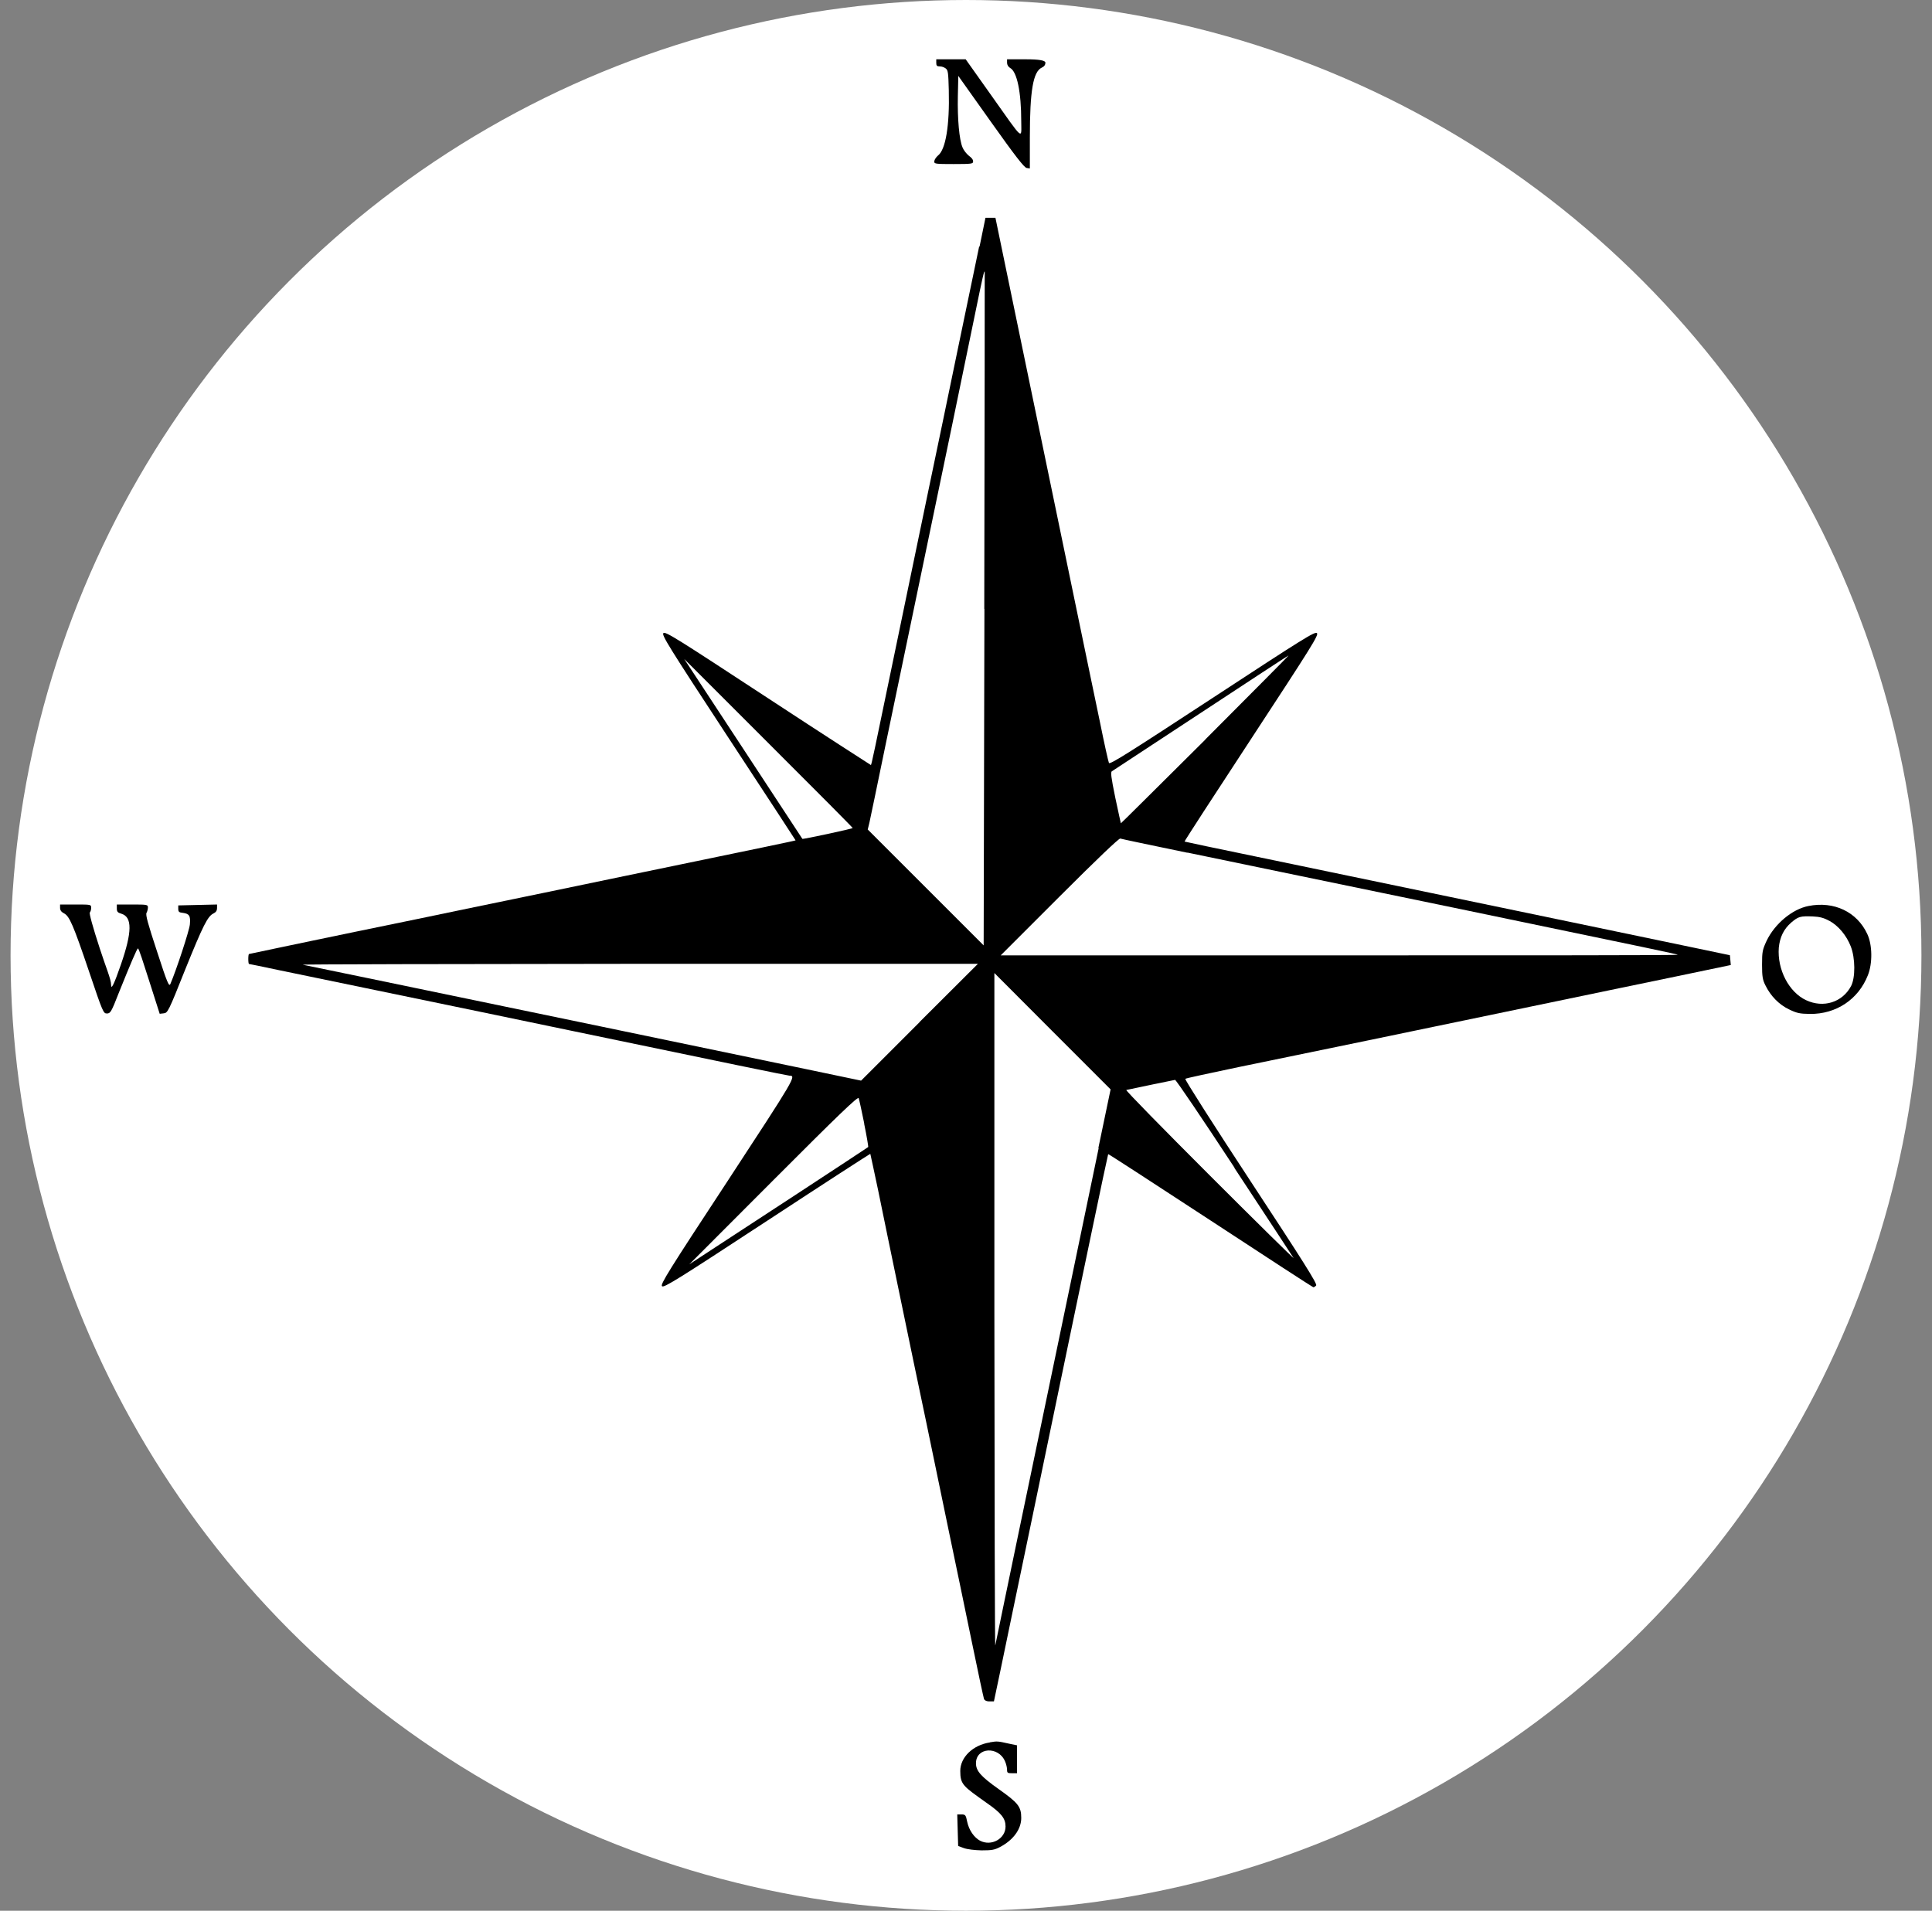 <?xml version="1.0" encoding="UTF-8"?>
<svg id="Ebene_1" xmlns="http://www.w3.org/2000/svg" version="1.1" viewBox="0 0 1280 1266">
  <rect x="0" y="0" width="1280" height="1266" fill="#808080" stroke="none"/>
  <!-- Generator: Adobe Illustrator 29.0.0, SVG Export Plug-In . SVG Version: 2.1.0 Build 186)  -->
  <defs>
    <style>
      .st0 {
        fill: #fff;
      }
    </style>
  </defs>
  <circle class="st0" cx="640" cy="633" r="633"/>
  <g>
    <path d="M620.3,41.7c0,1.8.5,2.3,2.2,2.3s3,.6,4,1.3c1.6,1.2,1.8,2.7,2.1,14.5.6,23.5-2.1,39.3-7.1,43.2-1.3,1.1-2.4,2.8-2.5,3.8-.2,1.8.6,1.9,12.8,1.9s12.9-.2,12.9-1.7-1.2-2.6-2.8-3.8c-1.5-1.2-3.5-3.7-4.2-5.5-2.2-5.2-3.4-18.9-3.1-33.9l.3-13.5,21.6,30.4c15.9,22.4,22.1,30.4,23.7,30.6l2.1.3v-20.4c0-31.4,2.2-43.7,7.9-46.4,1.6-.7,2.4-1.8,2.4-3.3q0-2.2-12.7-2.2h-12.7v2.3c0,1.3.8,2.7,2,3.4,4.6,2.4,7.4,15.9,7.4,35.5,0,11.8,2.3,14-20.2-17.8l-16.6-23.4h-19.5v2.3Z"/>
    <path d="M648.7,163.4c-2.2,10.4-8.4,40.4-13.9,66.8-5.4,26.3-14.3,68.9-19.7,94.7-5.3,25.8-15.3,73.4-22,106-14.5,70.2-15.7,75.6-16.1,76,0,0-30.9-19.8-68.2-44.3-60.7-39.8-68-44.4-69.3-43.1-1.2,1.3,3.3,8.6,43.1,69.3,24.5,37.3,44.5,67.9,44.5,68,0,.2-21.2,4.6-113.6,23.7-32.4,6.8-77.2,16-99.4,20.6-22.1,4.6-56.7,11.8-76.9,15.9-20.1,4.1-44.5,9.3-54.2,11.3-9.7,2.1-17.8,3.8-18,3.8-.3,0-.5,1.5-.5,3.3s.2,3.3.5,3.3,9.4,1.9,20.3,4.2c11,2.3,36.2,7.5,56.1,11.6,56.3,11.6,106.7,22.1,136,28.2,102.1,21.3,144.6,30,145.6,30,4.7,0,3.9,1.3-41,69.9-39.5,60.1-44.6,68.4-43.4,69.6s9.5-3.9,69.6-43.3c37.5-24.6,68.3-44.5,68.4-44.4s2.4,11.1,5.2,24.2c2.6,13.1,9.3,45,14.6,70.8,5.3,25.8,13.1,63.1,17.3,83,4.1,19.9,10.9,52.4,15,72.4,4.2,20.1,11,52.7,15.1,72.7,4.1,20.1,7.8,37.1,8.1,38s1.5,1.7,3.6,1.7h3l4.4-20.9c2.3-11.4,12-57.6,21.3-102.4,25.6-123.4,27.2-131,38.9-187,5.9-28.6,11-52.1,11.1-52.3.2-.2,30.6,19.6,67.6,43.8,37,24.3,67.7,44.2,68.3,44.4.5,0,1.3-.5,1.9-1.2.8-1.1-8.6-16-43.3-68.8-24.3-37-43.9-67.7-43.4-68.1.4-.4,16.4-3.8,35.4-7.8,19.1-3.9,57.1-11.8,84.4-17.4,27.4-5.7,76.3-15.8,108.8-22.6,32.5-6.8,75.7-15.7,95.9-19.9l36.9-7.7-.3-3.3-.3-3.2-23.9-5c-13.1-2.7-50.5-10.5-83-17.3-70.4-14.6-141-29.3-206.3-42.9-26.3-5.4-48-10-48.1-10.1-.2-.2,19.8-31,44.4-68.5,39.9-60.9,44.6-68.4,43.3-69.6-1.2-1.3-8.6,3.3-69.2,43-54.7,35.8-68,44.3-68.6,43-.4-.8-3.1-12.9-5.9-26.8-2.9-14-9.7-46.4-15-72.2-5.3-25.8-13.1-63.4-17.3-83.5-4.2-20.2-12-57.7-17.3-83.5-5.3-25.8-12-57.8-14.7-71l-5-24.2h-6.6l-3.9,19ZM652.2,403.5l-.5,222.9-38.4-38.4-38.4-38.4,1.1-4.5c.6-2.5,5.4-25.9,10.8-52,9-43.5,17.3-82.9,44.2-212.4,5.3-25.8,12.1-58.5,15-72.7,5.3-25.9,6-28.7,6.4-28,0,.2,0,100.7-.3,223.4ZM798.6,490c-30.8,30.6-55.9,55.6-56,55.5s-1.7-7.8-3.7-17c-2.8-13.7-3.2-17-2.2-17.5.7-.5,27.2-17.9,58.9-38.7,31.7-20.9,57.9-38,58.1-38,.3,0-24.6,25-55.2,55.7ZM565,548.6c0,.5-33.1,7.6-33.4,7.2,0,0-17.7-27-39.2-59.7l-39.1-59.5,55.8,55.8c30.8,30.7,55.9,56,55.9,56.3ZM786.7,564.9c40.2,8.3,61.5,12.8,186,38.5,122.3,25.4,138.5,28.8,138.9,29.2s-100.6.4-224.1.4h-224.5l38.9-38.9c24.9-24.9,39.4-38.7,40.3-38.5.8.3,20.8,4.5,44.5,9.4ZM609.2,677.3l-38.7,38.7-36.8-7.7c-53.1-11.1-213.2-44.3-290.9-60.4-22.1-4.6-41.2-8.5-42.2-8.7-1-.3,99.2-.5,222.7-.6h224.6c0,0-38.7,38.6-38.7,38.6ZM727.9,760.7c-4.4,21.3-12.5,60-17.9,86.1s-16.4,79-24.5,117.7c-8.1,38.6-17.1,82.3-20.2,97.1-3,14.7-5.7,27.6-5.9,28.6-.3,1-.5-98.7-.6-221.8v-223.7c0,0,38.5,38.6,38.5,38.6l38.5,38.5-8.1,38.8ZM817.8,773.8c21.1,32,38.7,58.9,39.2,59.7.4.8-24.6-23.8-55.6-54.8s-55.9-56.4-55.2-56.5c6.4-1.4,31.5-6.6,32.3-6.7.7,0,18.4,26.2,39.4,58.2ZM572.5,744.4c1.7,8.3,2.9,15.4,2.7,15.6-.5.5-89,58.5-106.3,69.7l-12.2,8,55.8-55.9c43-43.1,55.9-55.5,56.4-54.2.3.8,2,8.4,3.7,16.9Z"/>
    <path d="M39.8,601.5c0,1.6.8,2.7,2.5,3.6,3.7,1.8,6.2,7.6,16.8,38.9,9,26.7,9.4,27.5,11.7,27.5s2.9-.8,7.8-13.4c8-19.9,12.2-29.7,12.8-29.7s3.7,9.8,7.5,21.7l6.9,21.6,2.7-.3c2.6-.3,3.1-1.1,14.2-29,11.9-29.4,14.9-35.4,18.8-37.2,1.6-.8,2.3-1.9,2.3-3.5v-2.4l-12.8.3-12.9.3v2.3c0,1.9.6,2.4,2.8,2.6,4.6.6,5.4,1.9,4.9,7.7-.4,4.2-9,30.3-12.9,39.4-.9,2.1-2-.3-8.9-21.6-6-18.2-7.7-24.3-6.9-25.5.5-.9.9-2.5.9-3.6,0-1.8-.6-1.9-10.3-1.9h-10.3v2.6c0,2.2.6,2.8,3,3.5,7.3,2.2,7.2,12-.3,33.7-4.5,13-6.5,17.1-6.5,13.4s-3.4-11.4-7.5-24.1c-4.8-14.7-7.1-23.3-6.6-23.8s.9-1.9.9-3.1c0-2.2-.2-2.2-10.3-2.2h-10.3v2.3Z"/>
    <path d="M1198.1,600.3c-10.7,2.1-22.3,11.8-27.7,23.1-2.7,5.9-3,7.1-3,15.8,0,7.9.4,10.1,2.3,13.8,3.4,6.9,8.9,12.6,15.6,15.8,5.2,2.5,7,2.9,13.8,3,17.4.2,32.1-9.6,38.4-25.6,3.2-7.9,3-20.3-.4-27.4-6.8-14.6-22-21.9-39-18.5ZM1212,610.1c6,3.3,11.3,9.6,14.2,17,3,7.7,3.1,20.6.2,26.2-5.7,10.8-18.3,14.8-29.8,9.4-11.4-5.3-19.2-20.3-18.1-34.8.7-7,3.3-12.4,8.3-16.7,4.6-3.9,5.9-4.3,14.1-4,4.7.2,7.4.9,11.2,3Z"/>
    <path d="M655.8,1154.5c-11.2,1.7-19.6,9.8-19.6,18.9s2,10.1,17.4,21.1c9.8,6.8,12.6,10.3,12.6,15.7,0,8.1-9.4,13.3-16.9,9.4-3.9-2.1-7.3-6.9-8.5-12.5-.9-4.5-1.2-4.9-3.8-4.9h-2.8l.3,10.5.3,10.4,3.8,1.4c2.2.8,7.1,1.4,11.7,1.5,6.7,0,8.6-.3,12.2-2.2,8.8-4.6,14.1-11.8,14.1-19.3s-2.1-10-15.1-19.2c-11.7-8.3-14.9-12-14.9-17,0-10.7,15-11.5,19.3-1.2.8,1.8,1.3,4.2,1.3,5.5,0,2.1.4,2.3,3.3,2.3h3.3v-18.5l-5.3-1.1c-7.6-1.7-7.8-1.7-12.6-.9Z"/>
  </g>
</svg>